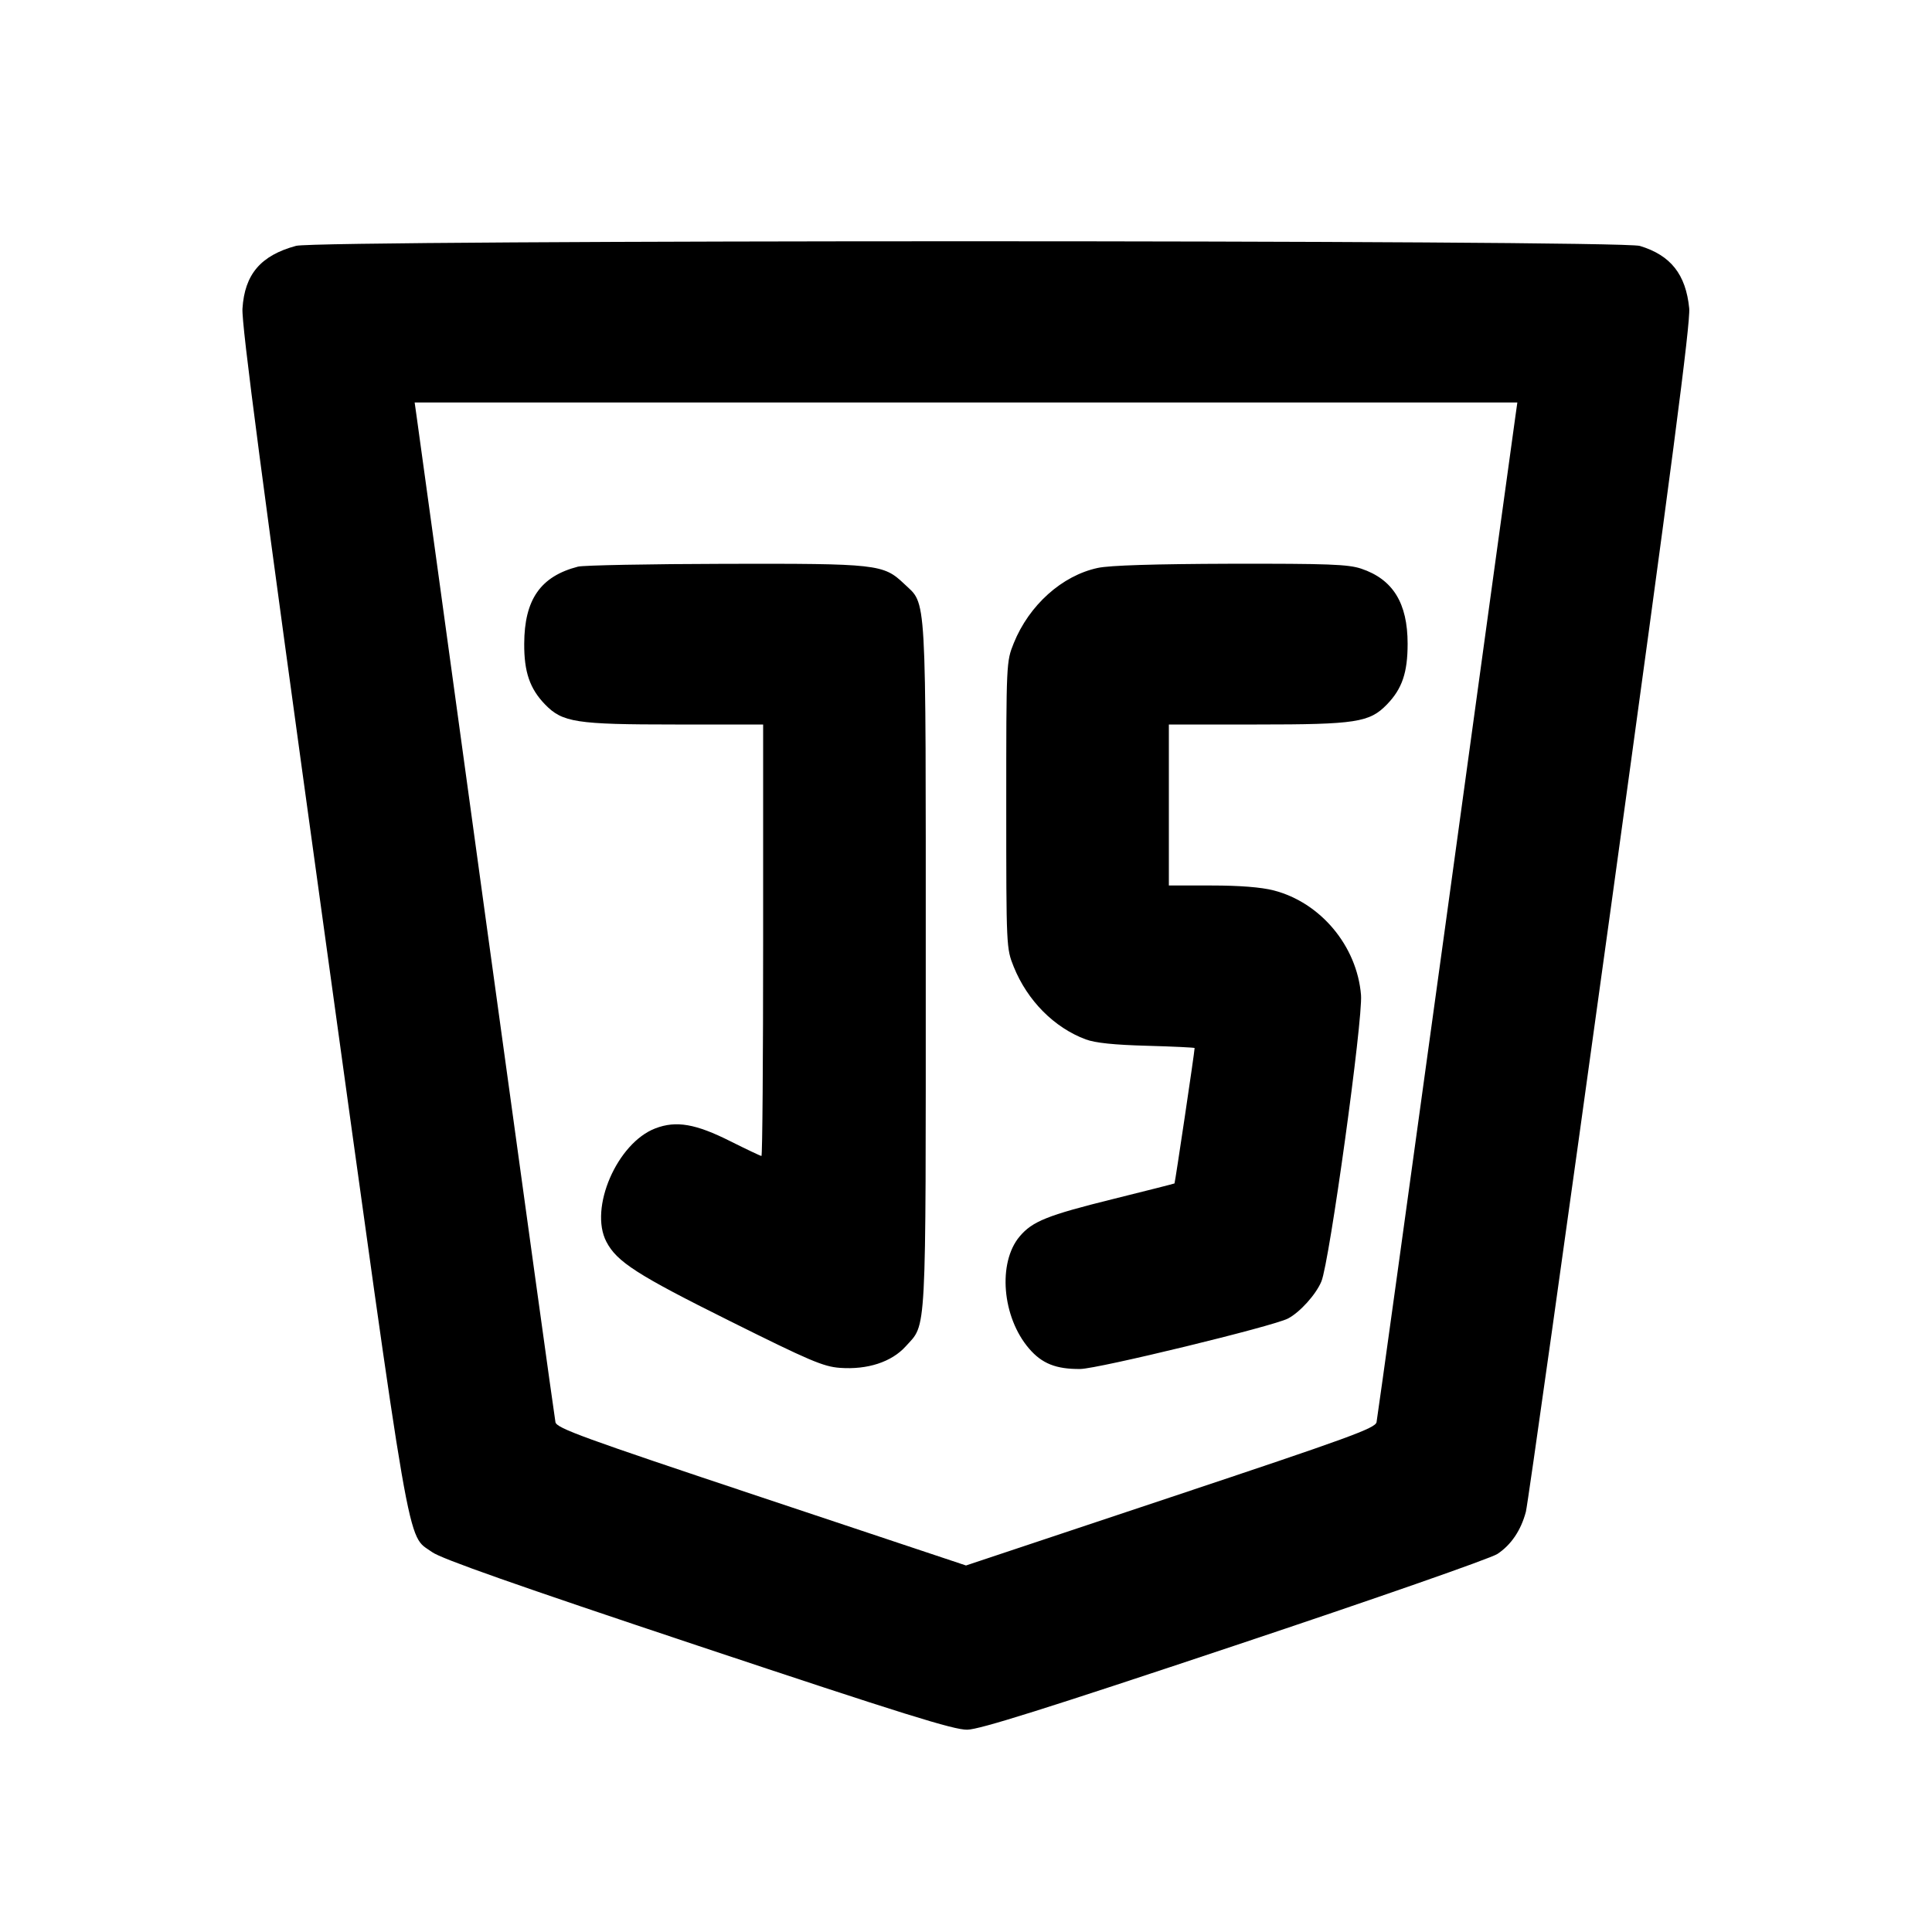 <svg xmlns="http://www.w3.org/2000/svg" width="24" height="24" viewBox="0 0 24 24" fill="none" stroke="currentColor" stroke-width="2" stroke-linecap="round" stroke-linejoin="round" class="icon icon-tabler icons-tabler-outline icon-tabler-brand-javascript"><path d="M3.678 3.054 C 3.239 3.173,3.039 3.407,3.012 3.834 C 3.000 4.032,3.254 5.963,4.012 11.445 C 5.127 19.506,5.048 19.049,5.368 19.281 C 5.481 19.363,6.412 19.691,8.668 20.443 C 11.221 21.294,11.850 21.490,12.016 21.487 C 12.170 21.484,12.976 21.231,15.336 20.443 C 17.083 19.860,18.518 19.359,18.601 19.304 C 18.772 19.191,18.894 19.010,18.955 18.780 C 18.978 18.692,19.449 15.344,20.002 11.340 C 20.770 5.777,21.001 4.006,20.984 3.830 C 20.942 3.408,20.754 3.171,20.371 3.055 C 20.115 2.978,3.963 2.978,3.678 3.054 M18.825 5.170 C 18.811 5.264,18.422 8.094,17.960 11.460 C 17.497 14.826,17.110 17.619,17.100 17.667 C 17.083 17.743,16.765 17.858,14.540 18.600 L 12.000 19.447 9.460 18.600 C 7.235 17.858,6.917 17.743,6.900 17.667 C 6.890 17.619,6.503 14.826,6.040 11.460 C 5.578 8.094,5.189 5.264,5.175 5.170 L 5.151 5.000 12.000 5.000 L 18.849 5.000 18.825 5.170 M7.180 7.039 C 6.715 7.159,6.514 7.447,6.512 7.997 C 6.510 8.348,6.582 8.556,6.771 8.751 C 6.987 8.974,7.155 9.000,8.387 9.000 L 9.480 9.000 9.480 11.680 C 9.480 13.154,9.471 14.360,9.459 14.360 C 9.448 14.360,9.275 14.278,9.075 14.178 C 8.642 13.960,8.400 13.918,8.141 14.017 C 7.666 14.199,7.316 15.007,7.532 15.424 C 7.661 15.674,7.914 15.837,9.060 16.407 C 10.057 16.904,10.228 16.977,10.434 16.992 C 10.777 17.017,11.075 16.919,11.250 16.726 C 11.513 16.434,11.500 16.684,11.500 12.000 C 11.500 7.256,11.515 7.524,11.230 7.251 C 10.974 7.008,10.899 7.000,9.009 7.004 C 8.069 7.006,7.246 7.022,7.180 7.039 M13.637 7.055 C 13.193 7.150,12.784 7.517,12.593 7.990 C 12.501 8.219,12.500 8.230,12.500 10.000 C 12.500 11.770,12.501 11.781,12.593 12.010 C 12.763 12.431,13.096 12.766,13.488 12.912 C 13.607 12.956,13.842 12.980,14.250 12.991 C 14.575 13.000,14.840 13.013,14.840 13.019 C 14.840 13.065,14.597 14.695,14.590 14.701 C 14.584 14.705,14.241 14.792,13.826 14.895 C 13.007 15.098,12.825 15.172,12.666 15.360 C 12.392 15.686,12.448 16.362,12.783 16.752 C 12.943 16.939,13.119 17.009,13.420 17.006 C 13.643 17.003,15.817 16.475,16.000 16.379 C 16.148 16.302,16.348 16.080,16.415 15.918 C 16.515 15.679,16.932 12.664,16.907 12.360 C 16.857 11.752,16.405 11.211,15.822 11.061 C 15.666 11.021,15.399 11.000,15.052 11.000 L 14.520 11.000 14.520 10.000 L 14.520 9.000 15.613 9.000 C 16.845 9.000,17.013 8.974,17.229 8.751 C 17.418 8.556,17.486 8.355,17.486 7.997 C 17.486 7.491,17.303 7.196,16.909 7.064 C 16.747 7.010,16.497 7.001,15.289 7.003 C 14.340 7.006,13.785 7.023,13.637 7.055 " stroke="none" fill="black" fill-rule="evenodd"></path></svg>